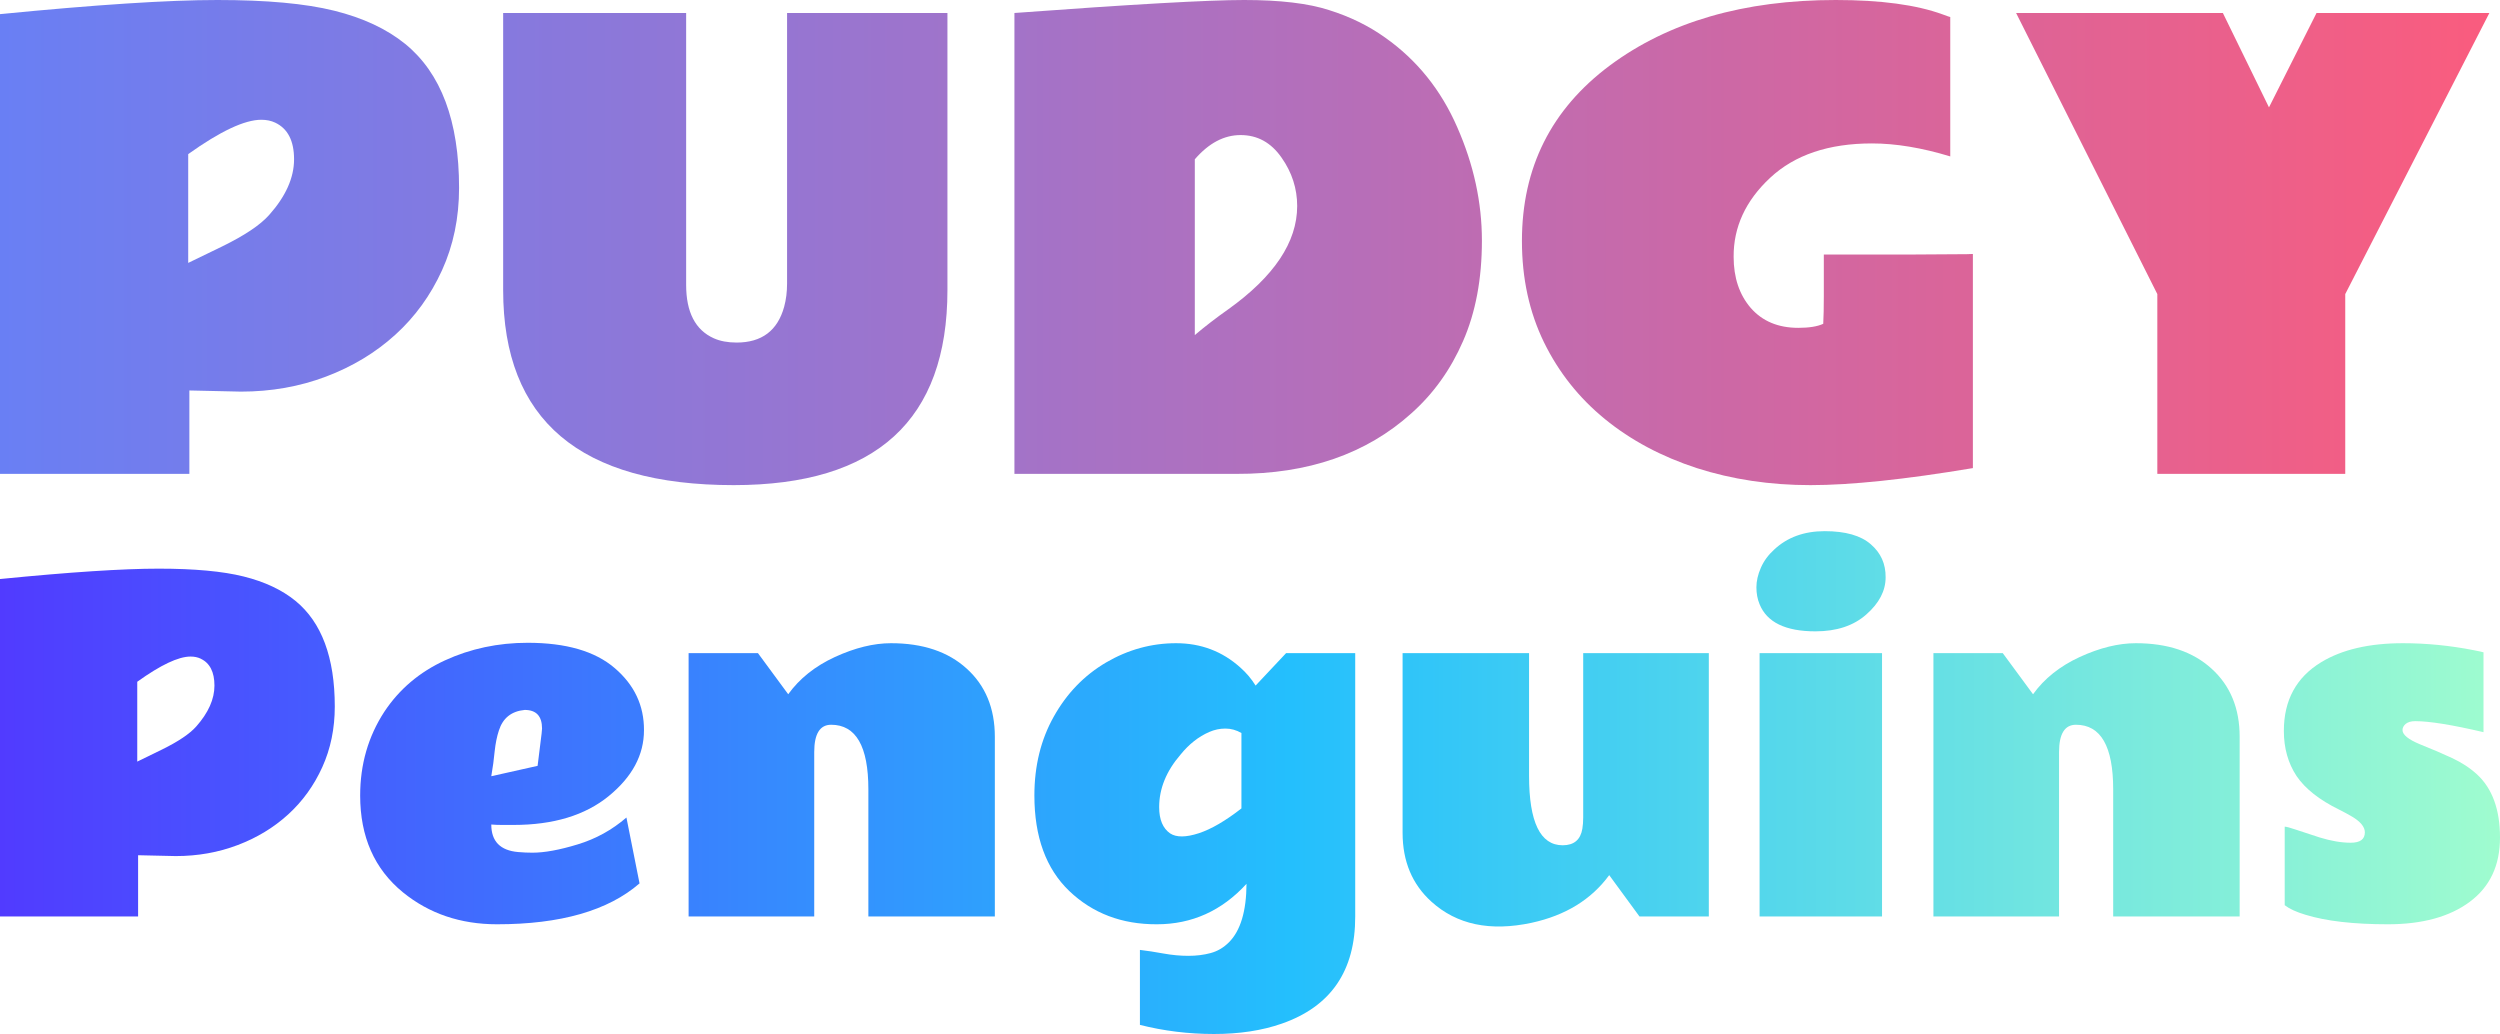 <svg width="706" height="292" viewBox="0 0 706 292" fill="none" xmlns="http://www.w3.org/2000/svg">
<path d="M0 163.518C19.749 161.564 34.68 160.587 44.793 160.587C54.907 160.587 62.91 161.325 68.802 162.8C74.735 164.276 79.612 166.569 83.435 169.679C90.841 175.74 94.543 185.689 94.543 199.527C94.543 205.747 93.369 211.45 91.02 216.634C88.671 221.817 85.465 226.264 81.404 229.972C77.343 233.681 72.585 236.572 67.13 238.645C61.675 240.719 55.842 241.756 49.631 241.756L39 241.516V258.803H0V163.518ZM53.812 185.41C50.387 185.41 45.37 187.783 38.761 192.528V215.078L45.749 211.669C50.367 209.396 53.593 207.223 55.424 205.149C58.848 201.281 60.56 197.433 60.56 193.605C60.56 189.777 59.266 187.245 56.678 186.008C55.842 185.61 54.887 185.41 53.812 185.41Z" fill="url(#paint0_linear)"/>
<path d="M153.073 205.747C153.073 202.238 151.441 200.484 148.176 200.484C144.433 200.842 142.004 202.776 140.889 206.286C140.332 207.96 139.934 209.914 139.695 212.147C139.496 214.341 139.177 216.693 138.739 219.206L151.819 216.275L152.954 207.123L153.073 205.747ZM145.01 232.963C145.01 232.963 143.915 232.963 141.726 232.963C140.69 232.963 139.695 232.923 138.739 232.843C138.739 237.589 141.268 240.181 146.324 240.619C147.718 240.739 149.072 240.799 150.386 240.799C153.77 240.799 158.01 240.021 163.107 238.466C168.243 236.911 172.842 234.379 176.903 230.869L180.606 249.472C171.727 257.168 158.309 261.016 140.352 261.016C130.04 261.016 121.18 258.005 113.775 251.984C105.732 245.404 101.71 236.293 101.71 224.649C101.71 215.876 103.98 208 108.519 201.022C112.739 194.642 118.453 189.797 125.66 186.487C132.866 183.177 140.651 181.522 149.012 181.522C159.842 181.522 168.024 183.895 173.559 188.64C179.133 193.386 181.9 199.247 181.86 206.226C181.86 213.204 178.536 219.405 171.886 224.828C165.237 230.251 156.278 232.963 145.01 232.963Z" fill="url(#paint1_linear)"/>
<path d="M234.716 204.671C231.531 204.671 229.938 207.243 229.938 212.387V258.803H194.462V184.453H214.052L222.592 196.057C225.777 191.631 230.177 188.122 235.791 185.53C241.445 182.938 246.721 181.642 251.618 181.642C260.617 181.642 267.744 184.035 272.999 188.82C278.295 193.605 280.943 200.025 280.943 208.08V258.803H245.228V222.914C245.228 210.752 241.724 204.671 234.716 204.671Z" fill="url(#paint2_linear)"/>
<path d="M321.914 289.428V268.254C323.944 268.493 326.154 268.832 328.543 269.27C330.972 269.709 333.321 269.928 335.59 269.928C337.86 269.928 339.95 269.669 341.861 269.151C343.812 268.632 345.544 267.616 347.057 266.1C350.322 262.83 351.975 257.327 352.015 249.591C345.047 257.208 336.606 261.016 326.691 261.016C316.817 261.056 308.575 257.926 301.966 251.625C295.396 245.325 292.111 236.332 292.111 224.649C292.111 216.275 293.943 208.838 297.606 202.338C301.269 195.798 306.186 190.714 312.358 187.085C318.569 183.456 325.159 181.642 332.126 181.642C339.134 181.642 345.186 183.935 350.283 188.521C351.955 189.996 353.388 191.691 354.583 193.605L363.183 184.453H382.713V258.803C382.753 274.155 375.845 284.244 361.988 289.069C356.414 291.023 350.024 292 342.817 292C335.65 292 328.682 291.143 321.914 289.428ZM350.581 207.003C349.148 206.166 347.635 205.747 346.042 205.747C344.489 205.747 342.976 206.066 341.503 206.704C338.477 208.02 335.77 210.154 333.381 213.104C329.359 217.77 327.348 222.715 327.348 227.938C327.348 231.448 328.384 233.92 330.454 235.356C332.206 236.512 334.914 236.492 338.577 235.296C342.08 234.139 346.082 231.807 350.581 228.297V207.003Z" fill="url(#paint3_linear)"/>
<path d="M431.806 219.086C431.806 232.165 434.971 238.705 441.302 238.705C444.488 238.705 446.339 237.15 446.857 234.04C447.016 233.083 447.096 232.026 447.096 230.869V184.453H482.572V258.803H462.982L454.442 247.139C449.385 254.038 442.079 258.524 432.523 260.597C420.817 263.11 411.38 261.116 404.214 254.616C398.799 249.711 396.091 243.231 396.091 235.176V184.453H431.806V219.086Z" fill="url(#paint4_linear)"/>
<path d="M515.301 150C521.154 150 525.494 151.236 528.32 153.709C531.147 156.141 532.541 159.251 532.501 163.04C532.501 166.828 530.69 170.317 527.066 173.507C523.483 176.697 518.685 178.292 512.673 178.292C504.232 178.292 498.976 175.74 496.906 170.636C496.308 169.201 496.01 167.605 496.01 165.851C496.01 164.096 496.428 162.262 497.264 160.348C498.1 158.434 499.354 156.719 501.026 155.204C504.729 151.735 509.487 150 515.301 150ZM531.486 258.803H496.906V184.453H531.486V258.803Z" fill="url(#paint5_linear)"/>
<path d="M586.253 204.671C583.068 204.671 581.475 207.243 581.475 212.387V258.803H545.999V184.453H565.588L574.129 196.057C577.314 191.631 581.714 188.122 587.328 185.53C592.982 182.938 598.258 181.642 603.155 181.642C612.153 181.642 619.28 184.035 624.536 188.82C629.832 193.605 632.479 200.025 632.479 208.08V258.803H596.764V222.914C596.764 210.752 593.261 204.671 586.253 204.671Z" fill="url(#paint6_linear)"/>
<path d="M701.342 206.764C692.502 204.691 686.072 203.654 682.051 203.654C680.896 203.654 680 203.913 679.363 204.431C678.766 204.95 678.467 205.528 678.467 206.166C678.467 207.482 680.1 208.818 683.365 210.174C686.669 211.489 689.695 212.785 692.443 214.062C695.19 215.338 697.559 216.893 699.55 218.727C703.85 222.715 706 228.656 706 236.552C706 244.407 703.153 250.449 697.459 254.676C691.766 258.903 684.061 261.016 674.346 261.016C664.631 261.016 656.867 260.119 651.054 258.324C648.505 257.567 646.555 256.669 645.201 255.633V233.441C645.758 233.481 646.734 233.741 648.127 234.219C649.521 234.698 651.83 235.455 655.055 236.492C658.28 237.489 661.207 237.987 663.835 237.987C666.502 237.987 667.836 237.01 667.836 235.056C667.836 233.541 666.642 232.066 664.253 230.63C663.178 229.992 661.963 229.334 660.61 228.656C654.996 225.905 650.974 222.735 648.545 219.146C646.156 215.517 644.962 211.27 644.962 206.405C644.962 197.752 648.466 191.292 655.473 187.025C661.366 183.436 669.071 181.642 678.587 181.642C685.236 181.642 691.905 182.3 698.594 183.616C700.028 183.895 700.943 184.094 701.342 184.214V206.764Z" fill="url(#paint7_linear)"/>
<path d="M0 3.993C27.081 1.331 47.555 0 61.422 0C75.29 0 86.264 1.005 94.345 3.015C102.48 5.026 109.168 8.15 114.409 12.388C124.565 20.646 129.642 34.203 129.642 53.056C129.642 61.532 128.032 69.301 124.81 76.365C121.589 83.428 117.194 89.486 111.625 94.539C106.056 99.592 99.532 103.531 92.052 106.356C84.572 109.182 76.573 110.594 68.056 110.594L53.478 110.268V133.822H0V3.993ZM73.789 33.822C69.093 33.822 62.214 37.055 53.151 43.52V74.246L62.733 69.6C69.066 66.503 73.489 63.542 76 60.717C80.695 55.447 83.043 50.203 83.043 44.987C83.043 39.772 81.269 36.321 77.72 34.637C76.573 34.094 75.263 33.822 73.789 33.822Z" fill="url(#paint8_linear)"/>
<path d="M207.198 137C163.793 137 142.091 118.636 142.091 81.907V3.667H193.767V80.44C193.767 88.155 196.361 93.181 201.547 95.517C203.349 96.332 205.506 96.739 208.017 96.739C215.115 96.739 219.592 93.371 221.448 86.634C221.994 84.623 222.267 82.45 222.267 80.114V3.667H267.556V81.907C267.556 118.636 247.437 137 207.198 137Z" fill="url(#paint9_linear)"/>
<path d="M286.474 3.667C319.615 1.222 341.236 0 351.336 0C361.491 0 369.49 0.951 375.332 2.852C381.228 4.7 386.497 7.281 391.138 10.595C400.147 16.952 406.944 25.401 411.53 35.941C416.171 46.482 418.491 57.158 418.491 67.97C418.491 78.782 416.717 88.236 413.168 96.332C409.674 104.373 404.815 111.165 398.591 116.707C385.869 128.171 369.408 133.876 349.207 133.822H286.474V3.667ZM337.414 44.987V94.621C340.307 92.175 343.447 89.758 346.832 87.367C359.826 78.076 366.323 68.351 366.323 58.19C366.323 53.246 364.849 48.682 361.901 44.498C358.953 40.261 355.103 38.142 350.353 38.142C345.658 38.142 341.345 40.424 337.414 44.987Z" fill="url(#paint10_linear)"/>
<path d="M539.289 71.882L551.819 71.801C554.876 71.801 556.651 71.774 557.142 71.719V132.192C537.978 135.397 522.691 137 511.28 137C499.869 137 489.168 135.397 479.177 132.192C469.185 128.932 460.532 124.313 453.216 118.337C445.899 112.36 440.167 105.134 436.017 96.658C431.868 88.128 429.793 78.592 429.793 68.052C429.793 47.351 438.065 30.834 454.608 18.5C471.205 6.167 492.471 0 518.405 0C531.126 0 541.2 1.358 548.625 4.075C549.935 4.564 550.645 4.808 550.754 4.808V44.172C542.728 41.727 535.358 40.505 528.642 40.505C516.412 40.505 506.83 43.738 499.897 50.203C492.963 56.669 489.523 64.113 489.578 72.534C489.578 78.402 491.188 83.211 494.409 86.96C497.685 90.709 502.162 92.583 507.841 92.583C510.898 92.583 513.246 92.203 514.884 91.442C514.993 89.432 515.047 86.851 515.047 83.7V71.882C523.128 71.882 531.208 71.882 539.289 71.882Z" fill="url(#paint11_linear)"/>
<path d="M609.228 83.048L569.345 3.667H627.737L640.759 30.318L654.19 3.667H703L662.297 83.048V133.822H609.228V83.048Z" fill="url(#paint12_linear)"/>
<defs>
<linearGradient id="paint0_linear" x1="5.26011e-06" y1="221" x2="706" y2="221" gradientUnits="userSpaceOnUse">
<stop stop-color="#513BFF"/>
<stop offset="0.516" stop-color="#24BFFD"/>
<stop offset="1" stop-color="#9FFCCF"/>
</linearGradient>
<linearGradient id="paint1_linear" x1="5.26011e-06" y1="221" x2="706" y2="221" gradientUnits="userSpaceOnUse">
<stop stop-color="#513BFF"/>
<stop offset="0.516" stop-color="#24BFFD"/>
<stop offset="1" stop-color="#9FFCCF"/>
</linearGradient>
<linearGradient id="paint2_linear" x1="5.26011e-06" y1="221" x2="706" y2="221" gradientUnits="userSpaceOnUse">
<stop stop-color="#513BFF"/>
<stop offset="0.516" stop-color="#24BFFD"/>
<stop offset="1" stop-color="#9FFCCF"/>
</linearGradient>
<linearGradient id="paint3_linear" x1="5.26011e-06" y1="221" x2="706" y2="221" gradientUnits="userSpaceOnUse">
<stop stop-color="#513BFF"/>
<stop offset="0.516" stop-color="#24BFFD"/>
<stop offset="1" stop-color="#9FFCCF"/>
</linearGradient>
<linearGradient id="paint4_linear" x1="5.26011e-06" y1="221" x2="706" y2="221" gradientUnits="userSpaceOnUse">
<stop stop-color="#513BFF"/>
<stop offset="0.516" stop-color="#24BFFD"/>
<stop offset="1" stop-color="#9FFCCF"/>
</linearGradient>
<linearGradient id="paint5_linear" x1="5.26011e-06" y1="221" x2="706" y2="221" gradientUnits="userSpaceOnUse">
<stop stop-color="#513BFF"/>
<stop offset="0.516" stop-color="#24BFFD"/>
<stop offset="1" stop-color="#9FFCCF"/>
</linearGradient>
<linearGradient id="paint6_linear" x1="5.26011e-06" y1="221" x2="706" y2="221" gradientUnits="userSpaceOnUse">
<stop stop-color="#513BFF"/>
<stop offset="0.516" stop-color="#24BFFD"/>
<stop offset="1" stop-color="#9FFCCF"/>
</linearGradient>
<linearGradient id="paint7_linear" x1="5.26011e-06" y1="221" x2="706" y2="221" gradientUnits="userSpaceOnUse">
<stop stop-color="#513BFF"/>
<stop offset="0.516" stop-color="#24BFFD"/>
<stop offset="1" stop-color="#9FFCCF"/>
</linearGradient>
<linearGradient id="paint8_linear" x1="703" y1="68.5" x2="6.84797e-07" y2="68.5" gradientUnits="userSpaceOnUse">
<stop stop-color="#FA5C7E"/>
<stop offset="0.5" stop-color="#B070BE"/>
<stop offset="1" stop-color="#697FF4"/>
</linearGradient>
<linearGradient id="paint9_linear" x1="703" y1="68.5" x2="6.84797e-07" y2="68.5" gradientUnits="userSpaceOnUse">
<stop stop-color="#FA5C7E"/>
<stop offset="0.5" stop-color="#B070BE"/>
<stop offset="1" stop-color="#697FF4"/>
</linearGradient>
<linearGradient id="paint10_linear" x1="703" y1="68.5" x2="6.84797e-07" y2="68.5" gradientUnits="userSpaceOnUse">
<stop stop-color="#FA5C7E"/>
<stop offset="0.5" stop-color="#B070BE"/>
<stop offset="1" stop-color="#697FF4"/>
</linearGradient>
<linearGradient id="paint11_linear" x1="703" y1="68.5" x2="6.84797e-07" y2="68.5" gradientUnits="userSpaceOnUse">
<stop stop-color="#FA5C7E"/>
<stop offset="0.5" stop-color="#B070BE"/>
<stop offset="1" stop-color="#697FF4"/>
</linearGradient>
<linearGradient id="paint12_linear" x1="703" y1="68.5" x2="6.84797e-07" y2="68.5" gradientUnits="userSpaceOnUse">
<stop stop-color="#FA5C7E"/>
<stop offset="0.5" stop-color="#B070BE"/>
<stop offset="1" stop-color="#697FF4"/>
</linearGradient>
</defs>
</svg>
